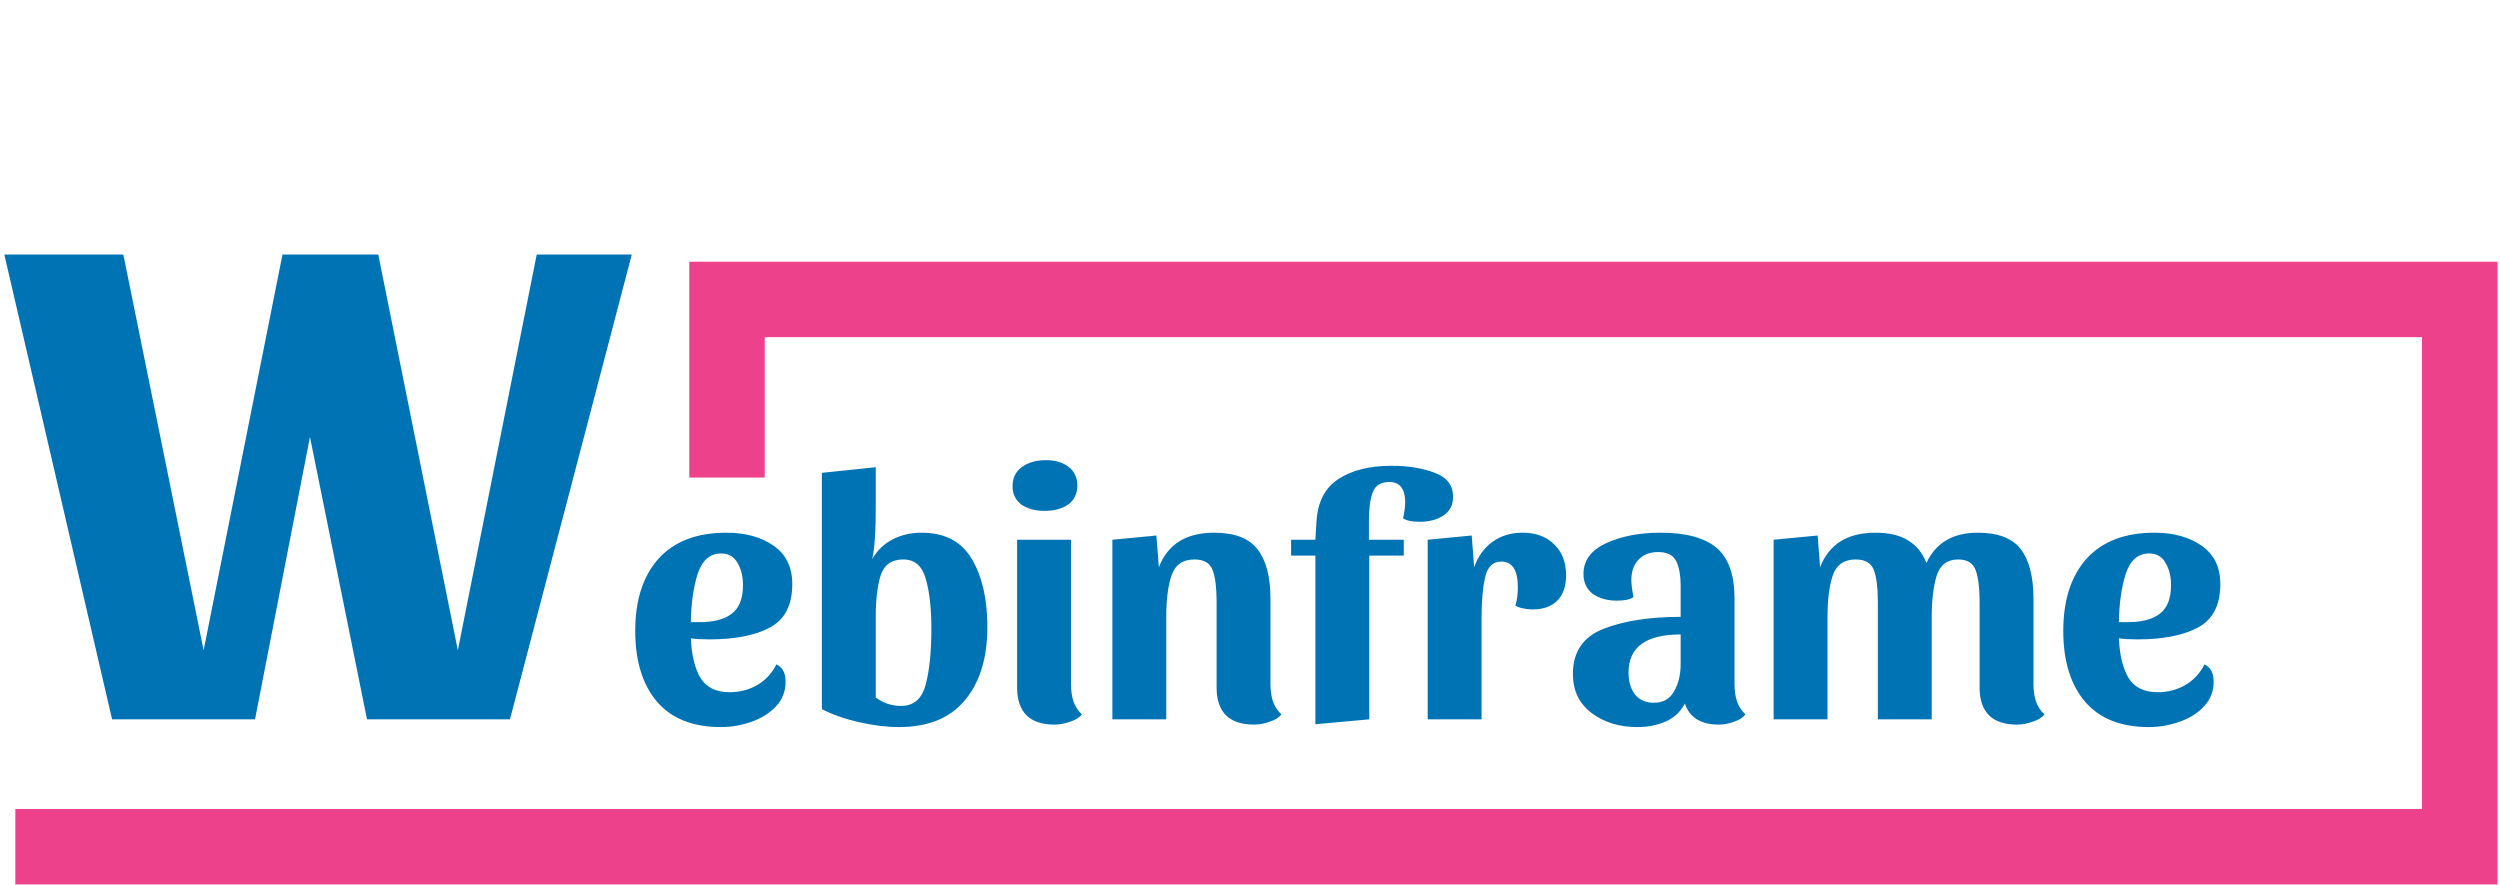 <svg width="497" height="176" viewBox="0 0 497 176" fill="none" xmlns="http://www.w3.org/2000/svg">
<path d="M3.05 168.327H489V59.53H144.529V94.941" stroke="#ED428B" stroke-width="15"/>
<path d="M125.6 50.6L101.38 143H72.96L61.62 86.86L50.7 143H22.28L0.86 50.6H24.52L40.48 129.28L56.16 50.6H75.2L91.02 129.28L106.7 50.6H125.6ZM154.354 132.08C155.567 132.64 156.174 133.783 156.174 135.51C156.174 137.423 155.544 139.057 154.284 140.41C153.024 141.763 151.39 142.79 149.384 143.49C147.424 144.19 145.394 144.54 143.294 144.54C137.694 144.54 133.447 142.837 130.554 139.43C127.707 136.023 126.284 131.357 126.284 125.43C126.284 119.317 127.824 114.533 130.904 111.08C134.03 107.627 138.534 105.9 144.414 105.9C148.194 105.9 151.32 106.763 153.794 108.49C156.267 110.217 157.504 112.76 157.504 116.12C157.504 120.273 156.034 123.143 153.094 124.73C150.154 126.317 146.14 127.11 141.054 127.11C139.467 127.11 138.23 127.04 137.344 126.9C137.484 130.213 138.114 132.827 139.234 134.74C140.4 136.653 142.337 137.61 145.044 137.61C147.05 137.61 148.87 137.143 150.504 136.21C152.184 135.23 153.467 133.853 154.354 132.08ZM143.364 110.03C141.124 110.03 139.56 111.407 138.674 114.16C137.834 116.867 137.39 120.04 137.344 123.68H138.744C141.684 123.727 143.9 123.19 145.394 122.07C146.934 120.95 147.704 119.037 147.704 116.33C147.704 114.557 147.33 113.063 146.584 111.85C145.884 110.637 144.81 110.03 143.364 110.03ZM174.097 101C174.097 105.76 173.864 109.143 173.397 111.15C174.377 109.423 175.73 108.117 177.457 107.23C179.184 106.343 181.097 105.9 183.197 105.9C187.817 105.9 191.154 107.65 193.207 111.15C195.26 114.603 196.287 119.107 196.287 124.66C196.287 130.82 194.794 135.673 191.807 139.22C188.867 142.767 184.504 144.54 178.717 144.54C176.244 144.54 173.584 144.213 170.737 143.56C167.89 142.907 165.44 142.043 163.387 140.97V94L174.097 92.88V101ZM174.097 138.66C175.59 139.78 177.27 140.34 179.137 140.34C181.657 140.34 183.29 138.917 184.037 136.07C184.784 133.223 185.157 129.537 185.157 125.01C185.157 120.903 184.784 117.59 184.037 115.07C183.337 112.503 181.844 111.22 179.557 111.22C177.27 111.22 175.777 112.27 175.077 114.37C174.424 116.47 174.097 119.247 174.097 122.7V138.66ZM207.874 91.48C209.787 91.48 211.304 91.923 212.424 92.81C213.59 93.697 214.174 94.933 214.174 96.52C214.174 98.153 213.567 99.413 212.354 100.3C211.14 101.14 209.577 101.56 207.664 101.56C205.797 101.56 204.257 101.14 203.044 100.3C201.877 99.413 201.294 98.2 201.294 96.66C201.294 95.027 201.9 93.767 203.114 92.88C204.374 91.947 205.96 91.48 207.874 91.48ZM212.914 136C212.914 137.307 213.077 138.45 213.404 139.43C213.73 140.41 214.29 141.273 215.084 142.02C214.57 142.673 213.777 143.163 212.704 143.49C211.677 143.863 210.65 144.05 209.624 144.05C207.197 144.05 205.354 143.443 204.094 142.23C202.834 140.97 202.204 139.127 202.204 136.7V107.3H212.914V136ZM221.141 107.3L229.891 106.46L230.381 112.76C232.154 108.187 235.817 105.9 241.371 105.9C245.431 105.9 248.301 106.997 249.981 109.19C251.707 111.383 252.571 114.673 252.571 119.06V136C252.571 137.307 252.734 138.45 253.061 139.43C253.387 140.41 253.947 141.273 254.741 142.02C254.227 142.673 253.434 143.163 252.361 143.49C251.334 143.863 250.307 144.05 249.281 144.05C246.854 144.05 245.011 143.443 243.751 142.23C242.491 140.97 241.861 139.127 241.861 136.7V119.62C241.861 116.867 241.604 114.79 241.091 113.39C240.577 111.943 239.364 111.22 237.451 111.22C235.164 111.22 233.647 112.27 232.901 114.37C232.201 116.47 231.851 119.247 231.851 122.7V143H221.141V107.3ZM261.499 143.98V110.45H256.669V107.3H261.499L261.709 103.73C261.942 99.81 263.389 96.987 266.049 95.26C268.709 93.487 272.256 92.6 276.689 92.6C279.956 92.6 282.802 93.067 285.229 94C287.656 94.887 288.869 96.473 288.869 98.76C288.869 100.393 288.239 101.63 286.979 102.47C285.719 103.31 284.132 103.73 282.219 103.73C280.679 103.73 279.582 103.497 278.929 103.03C279.209 101.817 279.349 100.72 279.349 99.74C279.349 98.527 279.092 97.57 278.579 96.87C278.066 96.17 277.272 95.82 276.199 95.82C274.519 95.82 273.422 96.497 272.909 97.85C272.396 99.203 272.139 101.047 272.139 103.38V107.3H279.069V110.45H272.209V143L261.499 143.98ZM298.456 111.64C296.776 111.64 295.703 112.69 295.236 114.79C294.77 116.843 294.536 119.503 294.536 122.77V143H283.826V107.3L292.576 106.46L293.066 112.76C293.813 110.613 295.026 108.933 296.706 107.72C298.386 106.507 300.37 105.9 302.656 105.9C305.316 105.9 307.416 106.67 308.956 108.21C310.543 109.703 311.336 111.757 311.336 114.37C311.336 116.563 310.753 118.243 309.586 119.41C308.42 120.577 306.763 121.16 304.616 121.16C304.103 121.16 303.496 121.09 302.796 120.95C302.096 120.81 301.583 120.623 301.256 120.39C301.583 119.363 301.746 118.15 301.746 116.75C301.746 113.343 300.65 111.64 298.456 111.64ZM334.953 139.85C334.113 141.483 332.853 142.673 331.173 143.42C329.493 144.167 327.603 144.54 325.503 144.54C321.91 144.54 318.876 143.607 316.403 141.74C313.93 139.873 312.693 137.283 312.693 133.97C312.693 129.583 314.723 126.597 318.783 125.01C322.843 123.423 327.953 122.63 334.113 122.63V116.54C334.113 114.347 333.81 112.667 333.203 111.5C332.596 110.333 331.406 109.75 329.633 109.75C327.953 109.75 326.646 110.263 325.713 111.29C324.78 112.27 324.313 113.623 324.313 115.35C324.313 116.097 324.453 117.217 324.733 118.71C324.406 118.943 323.916 119.13 323.263 119.27C322.61 119.363 322.003 119.41 321.443 119.41C319.53 119.41 317.943 118.967 316.683 118.08C315.423 117.147 314.793 115.817 314.793 114.09C314.793 111.43 316.286 109.4 319.273 108C322.306 106.6 325.923 105.9 330.123 105.9C335.163 105.9 338.873 106.903 341.253 108.91C343.633 110.917 344.823 114.3 344.823 119.06V136C344.823 137.307 344.986 138.45 345.313 139.43C345.64 140.41 346.2 141.273 346.993 142.02C346.48 142.673 345.71 143.163 344.683 143.49C343.703 143.863 342.7 144.05 341.673 144.05C339.946 144.05 338.5 143.7 337.333 143C336.166 142.253 335.373 141.203 334.953 139.85ZM328.793 139.71C330.613 139.71 331.943 138.963 332.783 137.47C333.67 135.977 334.113 134.157 334.113 132.01V126.13C327.206 126.13 323.753 128.65 323.753 133.69C323.753 135.463 324.173 136.91 325.013 138.03C325.9 139.15 327.16 139.71 328.793 139.71ZM352.596 107.3L361.346 106.46L361.836 112.76C363.609 108.187 367.272 105.9 372.826 105.9C375.532 105.9 377.702 106.413 379.336 107.44C380.969 108.42 382.182 109.913 382.976 111.92C384.842 107.907 388.249 105.9 393.196 105.9C397.209 105.9 400.056 106.997 401.736 109.19C403.416 111.383 404.256 114.673 404.256 119.06V136C404.256 137.307 404.419 138.45 404.746 139.43C405.072 140.41 405.632 141.273 406.426 142.02C405.912 142.673 405.119 143.163 404.046 143.49C403.019 143.863 401.992 144.05 400.966 144.05C398.539 144.05 396.696 143.443 395.436 142.23C394.176 140.97 393.546 139.127 393.546 136.7V119.62C393.546 116.913 393.289 114.837 392.776 113.39C392.262 111.943 391.096 111.22 389.276 111.22C387.129 111.22 385.706 112.293 385.006 114.44C384.352 116.587 384.026 119.34 384.026 122.7V143H373.316V119.62C373.316 116.867 373.059 114.79 372.546 113.39C372.032 111.943 370.819 111.22 368.906 111.22C366.619 111.22 365.102 112.27 364.356 114.37C363.656 116.47 363.306 119.247 363.306 122.7V143H352.596V107.3ZM438.25 132.08C439.463 132.64 440.07 133.783 440.07 135.51C440.07 137.423 439.44 139.057 438.18 140.41C436.92 141.763 435.287 142.79 433.28 143.49C431.32 144.19 429.29 144.54 427.19 144.54C421.59 144.54 417.343 142.837 414.45 139.43C411.603 136.023 410.18 131.357 410.18 125.43C410.18 119.317 411.72 114.533 414.8 111.08C417.927 107.627 422.43 105.9 428.31 105.9C432.09 105.9 435.217 106.763 437.69 108.49C440.163 110.217 441.4 112.76 441.4 116.12C441.4 120.273 439.93 123.143 436.99 124.73C434.05 126.317 430.037 127.11 424.95 127.11C423.363 127.11 422.127 127.04 421.24 126.9C421.38 130.213 422.01 132.827 423.13 134.74C424.297 136.653 426.233 137.61 428.94 137.61C430.947 137.61 432.767 137.143 434.4 136.21C436.08 135.23 437.363 133.853 438.25 132.08ZM427.26 110.03C425.02 110.03 423.457 111.407 422.57 114.16C421.73 116.867 421.287 120.04 421.24 123.68H422.64C425.58 123.727 427.797 123.19 429.29 122.07C430.83 120.95 431.6 119.037 431.6 116.33C431.6 114.557 431.227 113.063 430.48 111.85C429.78 110.637 428.707 110.03 427.26 110.03Z" fill="#0073B4"/>
</svg>
